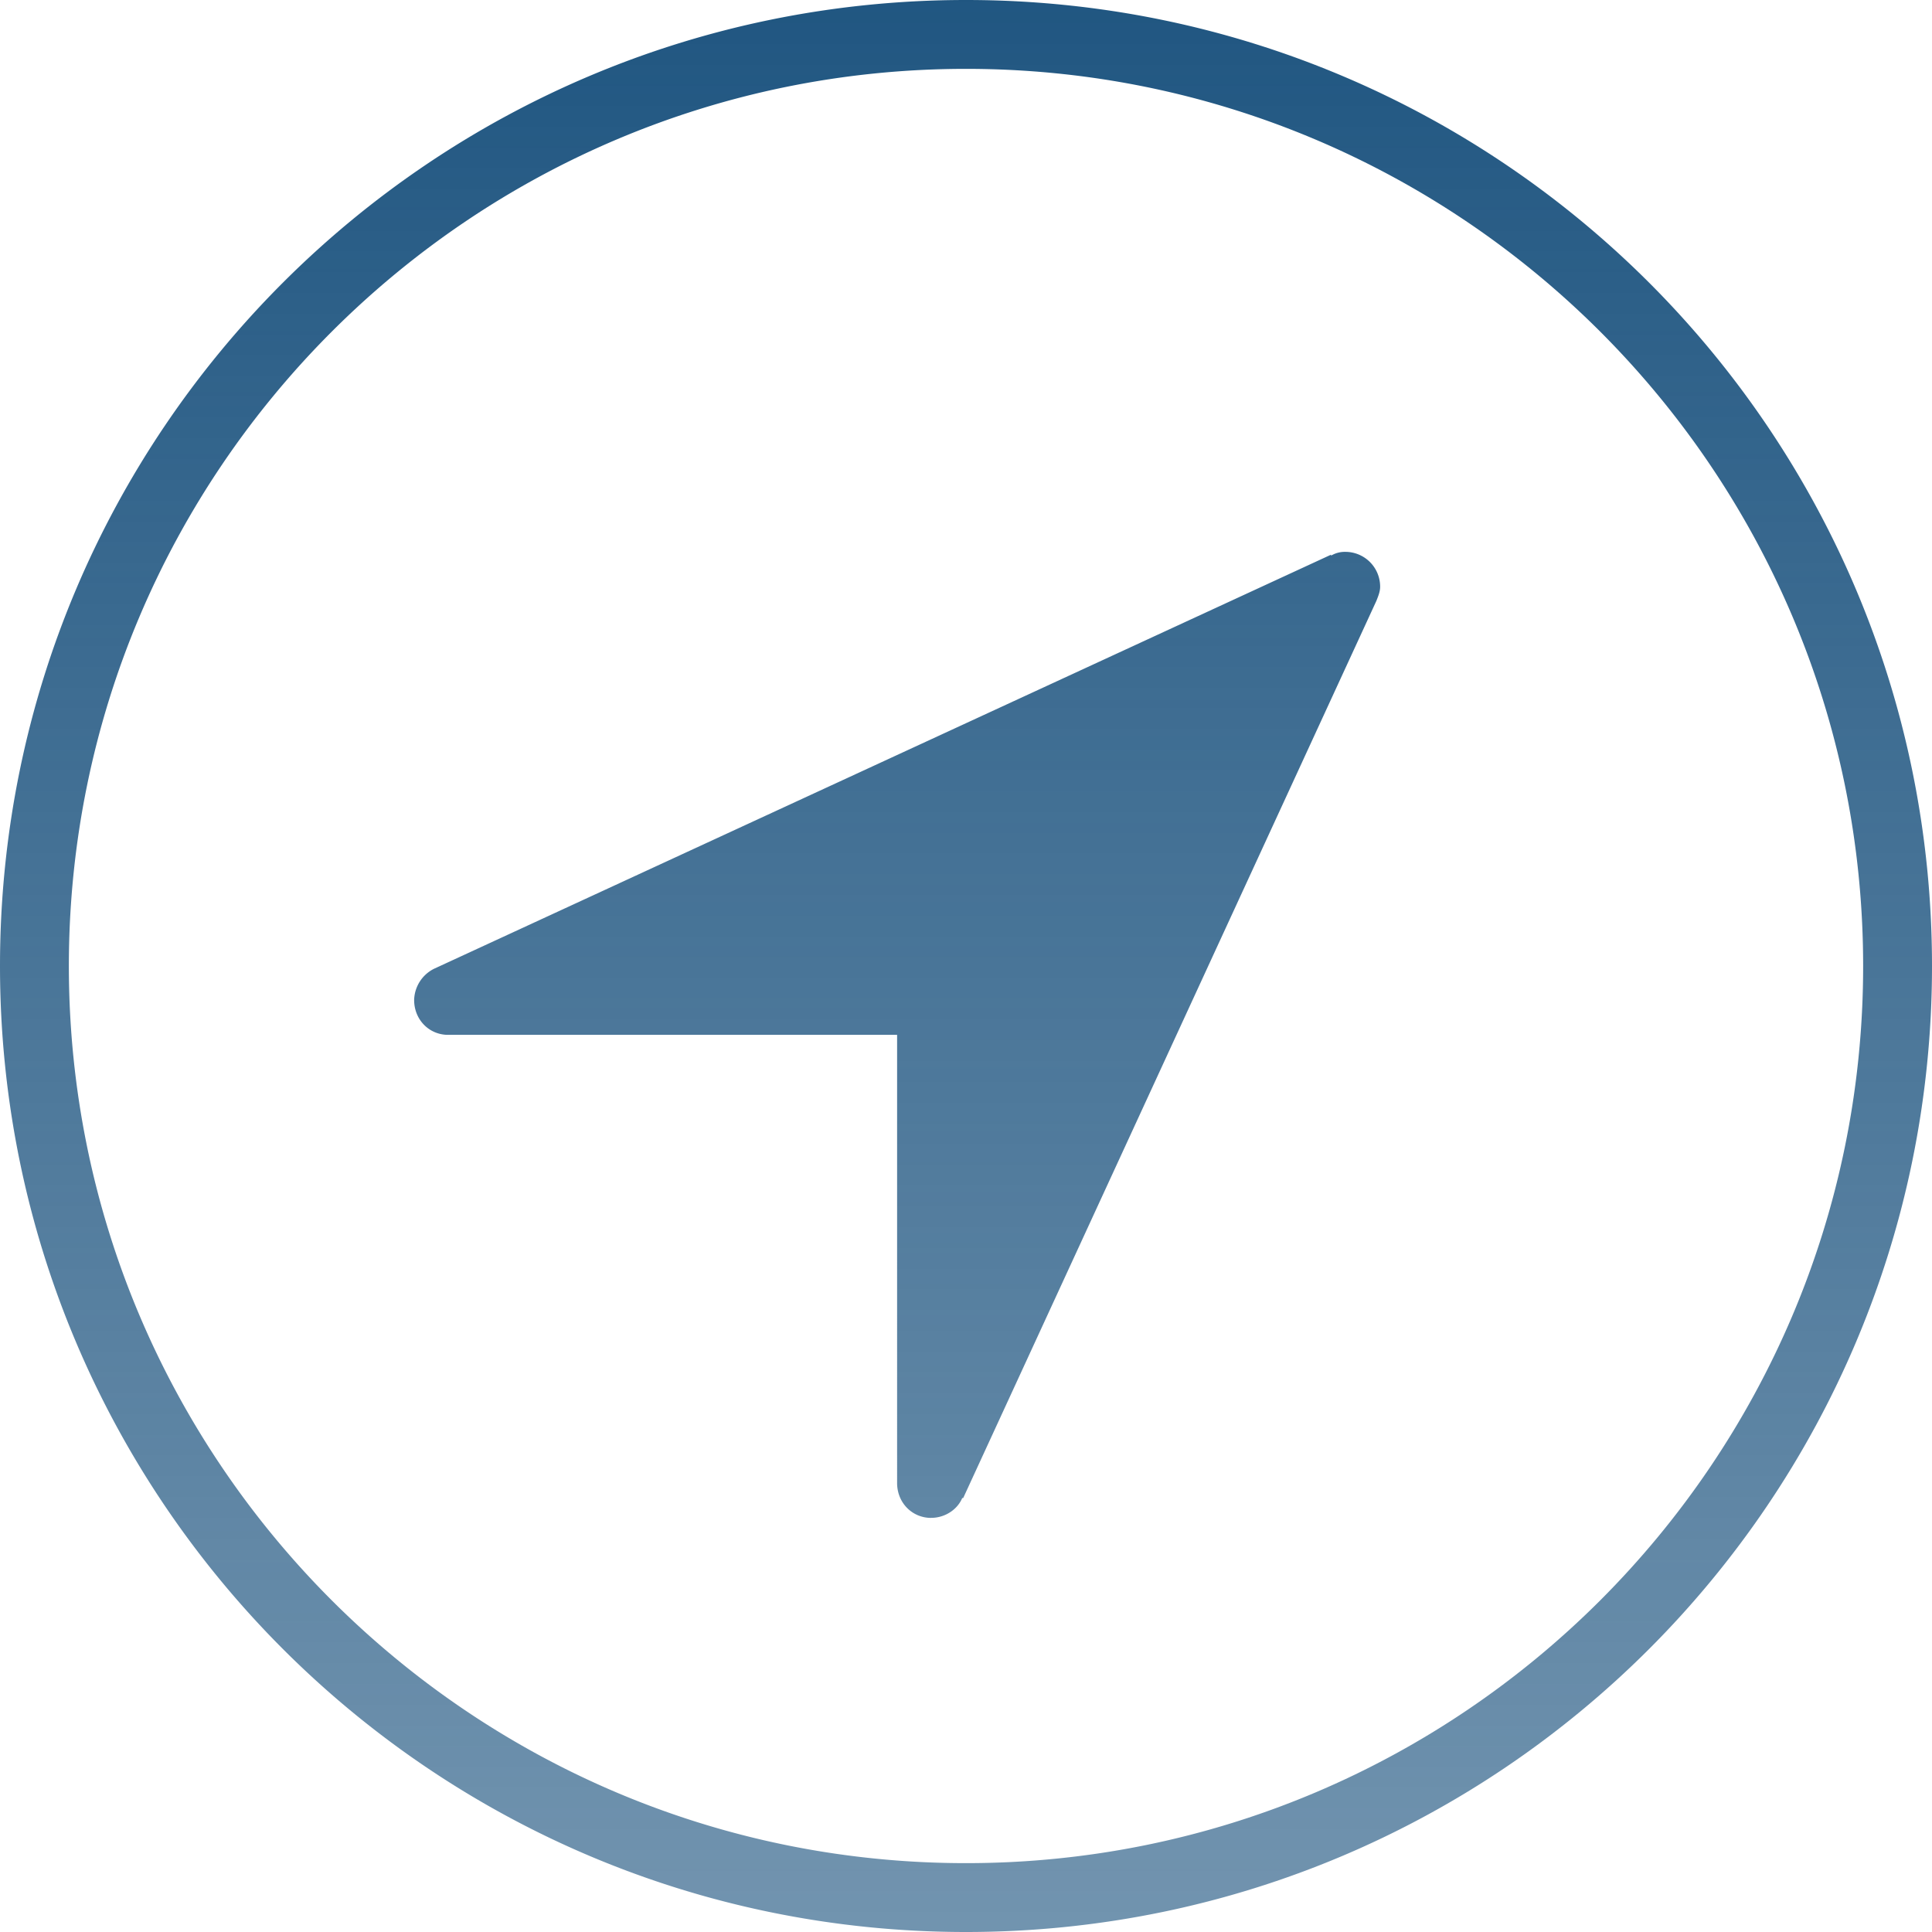 <svg width="50" height="50" viewBox="0 0 50 50" xmlns="http://www.w3.org/2000/svg"><title>compassnavigate</title><defs><linearGradient x1="50%" y1="0%" x2="50%" y2="100%" id="a"><stop stop-color="#205681" offset="0%"/><stop stop-color="#205681" stop-opacity=".632" offset="100%"/></linearGradient></defs><path d="M119 0c-13.818 0-25 11.182-25 25 0 13.794 11.182 25 25 25s25-11.206 25-25c0-13.818-11.182-25-25-25zm0 48.218c-12.817 0-23.218-10.4-23.218-23.218 0-12.817 10.4-23.218 23.218-23.218 12.817 0 23.218 10.4 23.218 23.218 0 12.817-10.4 23.218-23.218 23.218zm-.903-8.936c.366 0 .683-.22.805-.512h.025l10.693-23.218c.049-.122.098-.244.098-.366a.901.901 0 0 0-.904-.904.689.689 0 0 0-.366.098v-.025L105.23 25.073a.93.93 0 0 0-.512.806c0 .513.39.903.879.903h11.62V38.38c0 .513.391.903.88.903z" transform="translate(-94)" fill="url(#a)" fill-rule="evenodd"/></svg>